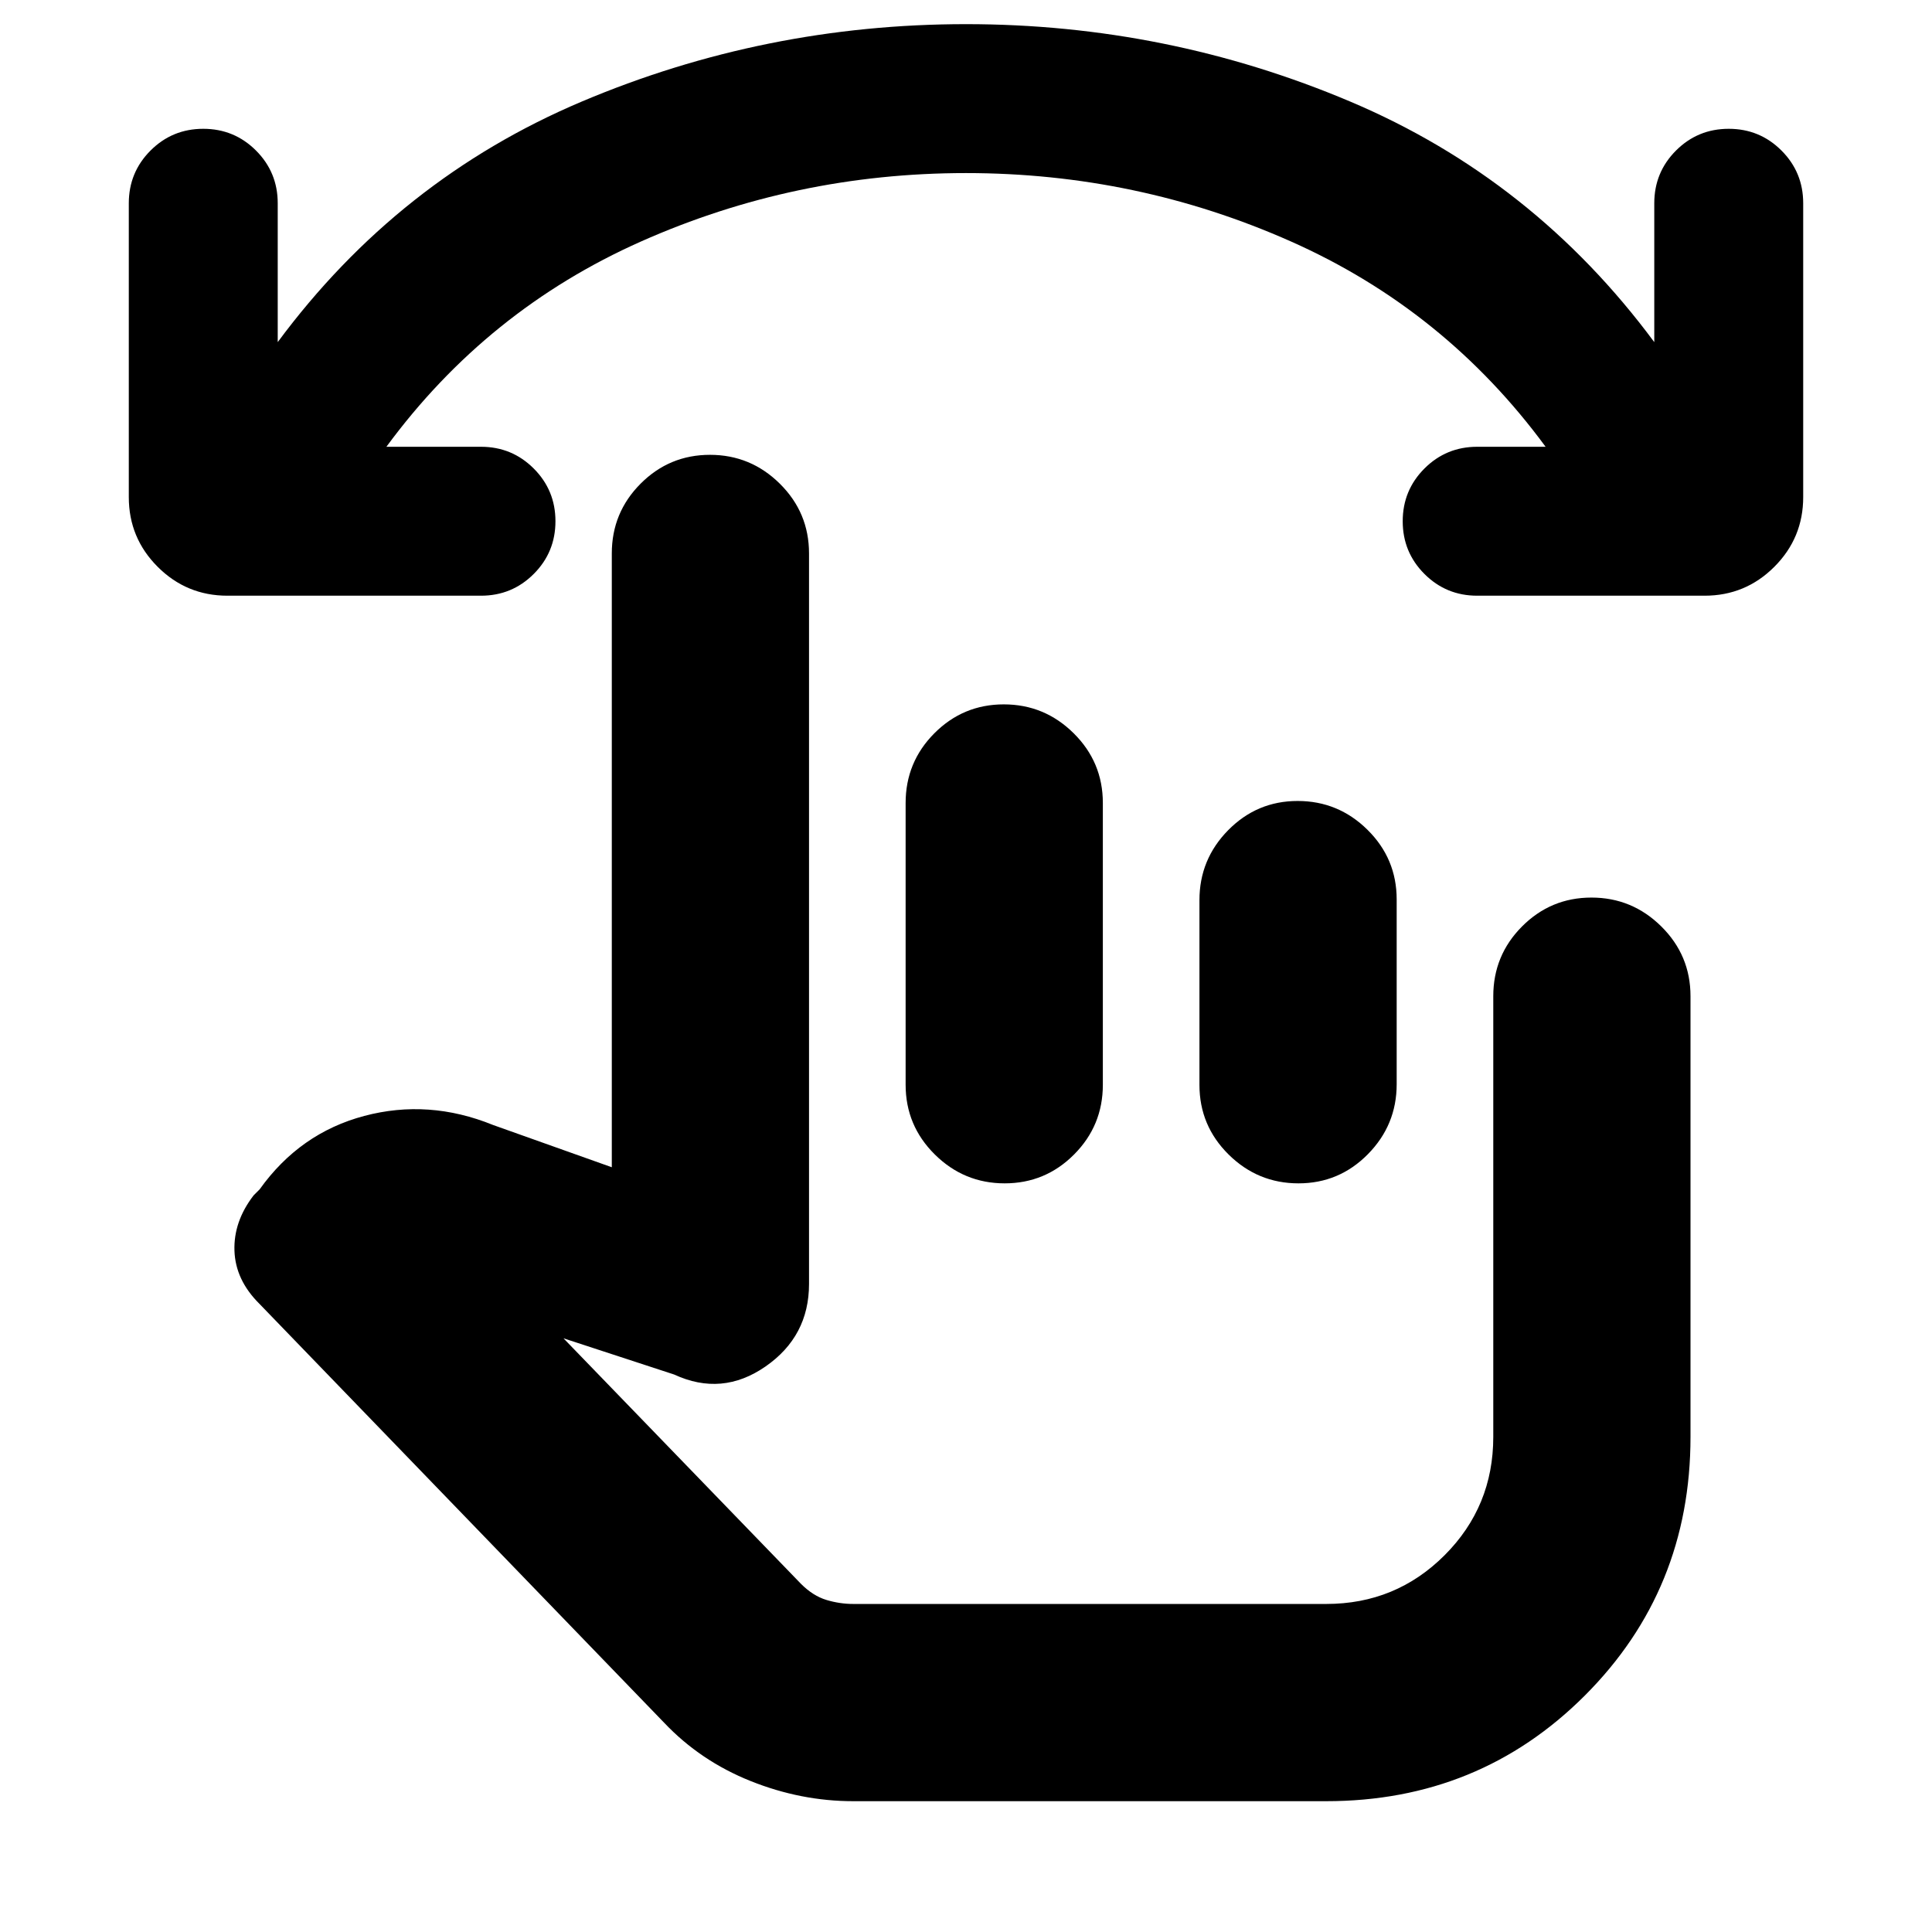 <svg xmlns="http://www.w3.org/2000/svg" height="20" viewBox="0 -960 960 960" width="20"><path d="M480-874q-85 0-161.5 34T192-738h47q15.4 0 26.2 10.8Q276-716.4 276-701q0 15.4-10.8 26.2Q254.4-664 239-664H113q-20.3 0-34.65-14.35Q64-692.7 64-713v-146q0-15.4 10.8-26.2Q85.6-896 101-896q15.4 0 26.2 10.8Q138-874.4 138-859v69q60-81 151-119.5T480-948q100 0 191 38.5T822-790v-69q0-15.4 10.8-26.2Q843.6-896 859-896q15.4 0 26.2 10.8Q896-874.4 896-859v146q0 20.3-14.35 34.65Q867.3-664 847-664H734q-15.4 0-26.2-10.8Q697-685.6 697-701q0-15.4 10.8-26.2Q718.6-738 734-738h34q-50-68-126.5-102T480-874ZM424-65q-26 0-51-10t-43-29L128.82-312.23Q117-324 116.5-338.5T126-366l3-3q20-28 52-36.5t64 4.5l59 21v-305q0-20.3 14.29-34.65Q332.58-734 352.79-734t34.71 14.35Q402-705.3 402-685v363q0 26-21.62 41T335-277l-55-18 118 122q6 6 12.63 8 6.63 2 13.37 2h235q34.6 0 58.8-24.2Q742-211.4 742-246v-219q0-20.3 14.29-34.65Q770.58-514 790.79-514t34.71 14.35Q840-485.3 840-465v219q0 76-52.5 128.5T659-65H424Zm74.79-545q20.21 0 34.71 14.35T548-561v140q0 20.3-14.29 34.65Q519.42-372 499.21-372t-34.71-14.35Q450-400.7 450-421v-140q0-20.3 14.29-34.65Q478.58-610 498.79-610Zm146 48q20.21 0 34.71 14.32 14.5 14.33 14.5 34.59v91.83q0 20.26-14.29 34.76-14.29 14.5-34.5 14.5t-34.71-14.32Q596-400.65 596-420.91v-91.83q0-20.26 14.29-34.76 14.29-14.5 34.5-14.5ZM571-292Z"/></svg>